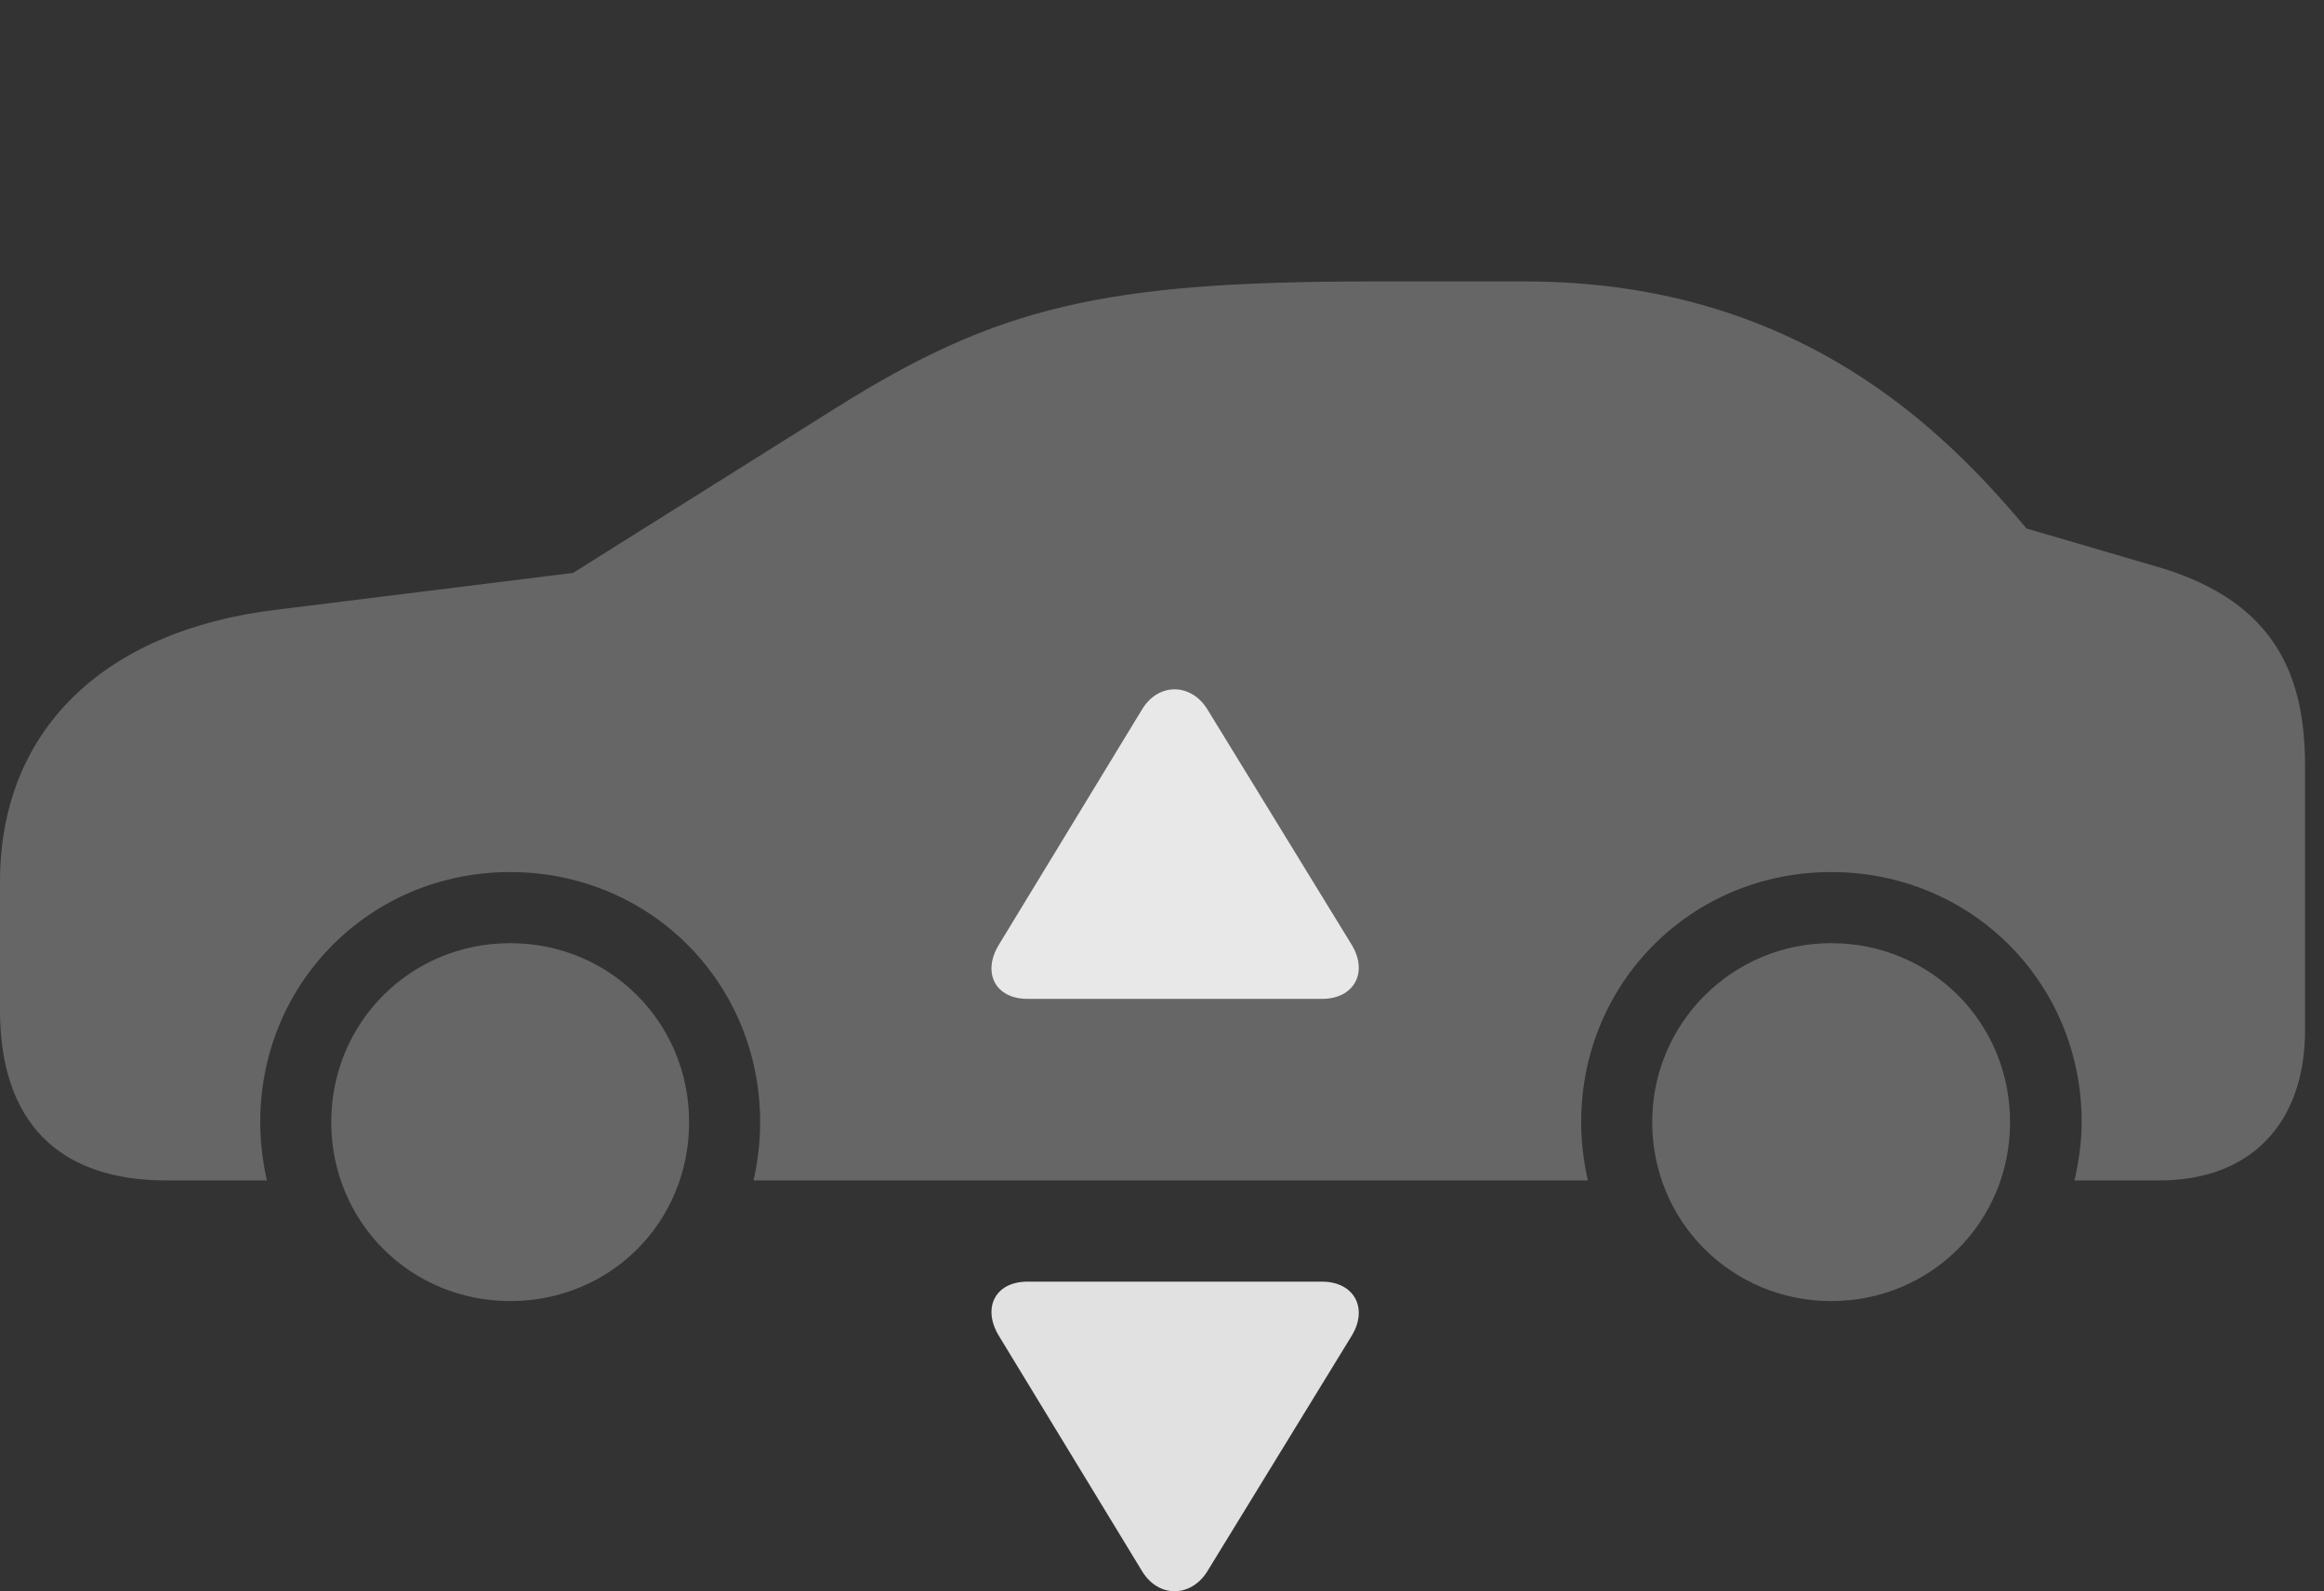 <?xml version="1.0" encoding="UTF-8"?>
<!--Generator: Apple Native CoreSVG 232.5-->
<!DOCTYPE svg
PUBLIC "-//W3C//DTD SVG 1.1//EN"
       "http://www.w3.org/Graphics/SVG/1.1/DTD/svg11.dtd">
<svg version="1.1" xmlns="http://www.w3.org/2000/svg" xmlns:xlink="http://www.w3.org/1999/xlink" width="44.395" height="30.388">
 <rect width="100%" height="100%" fill="#333333" stroke="none"/>
 <g>
  <rect height="30.388" opacity="0" width="44.395" x="0" y="0"/>
  <path d="M3.174 22.543L5.098 22.543C5.02 22.191 4.971 21.82 4.971 21.43C4.971 18.763 7.08 16.654 9.746 16.654C12.412 16.654 14.521 18.763 14.521 21.43C14.521 21.82 14.473 22.191 14.395 22.543L30.332 22.543C30.254 22.191 30.205 21.82 30.205 21.43C30.205 18.763 32.315 16.654 34.98 16.654C37.656 16.654 39.766 18.763 39.766 21.43C39.766 21.82 39.707 22.191 39.629 22.543L41.25 22.543C42.988 22.543 44.033 21.459 44.033 19.672L44.033 14.623C44.033 12.894 43.457 11.517 41.309 10.853L38.711 10.092C37.109 8.178 34.307 5.375 29.131 5.375L26.201 5.375C21.064 5.375 19.053 5.863 16.006 7.767L10.947 10.941L5.283 11.644C1.953 12.045 0 13.969 0 16.84L0 19.291C0 21.41 1.104 22.543 3.174 22.543ZM9.746 24.847C11.66 24.847 13.164 23.343 13.164 21.43C13.164 19.525 11.65 18.012 9.746 18.012C7.842 18.012 6.328 19.525 6.328 21.43C6.328 23.334 7.842 24.847 9.746 24.847ZM34.98 24.847C36.885 24.847 38.398 23.334 38.398 21.43C38.398 19.525 36.885 18.012 34.98 18.012C33.096 18.012 31.562 19.535 31.562 21.43C31.562 23.334 33.086 24.847 34.98 24.847Z" fill="#ffffff" fill-opacity="0.25"/>
  <path d="M19.629 24.476C19.004 24.476 18.76 24.984 19.082 25.512L21.816 30.004C22.129 30.521 22.754 30.512 23.066 30.004L25.82 25.512C26.143 24.984 25.869 24.476 25.254 24.476Z" fill="#ffffff" fill-opacity="0.85"/>
  <path d="M19.629 19.076C19.004 19.076 18.76 18.568 19.082 18.041L21.816 13.549C22.129 13.031 22.754 13.041 23.066 13.549L25.82 18.041C26.143 18.568 25.869 19.076 25.254 19.076Z" fill="#ffffff" fill-opacity="0.85"/>
 </g>
</svg>
